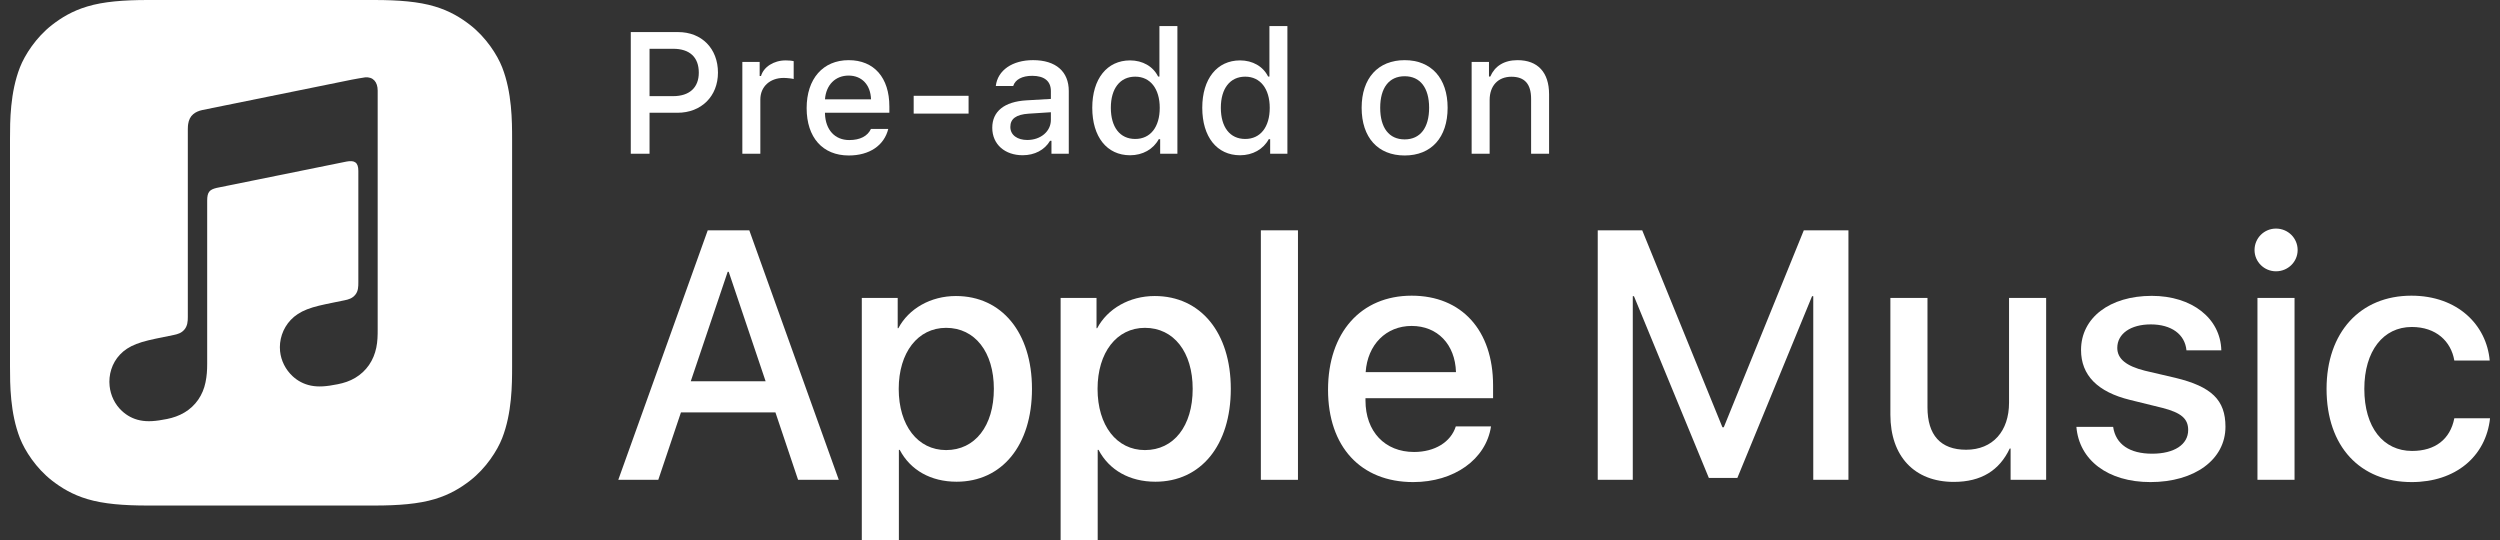 <svg width="125" height="27" viewBox="0 0 125 27" fill="none" xmlns="http://www.w3.org/2000/svg">
<rect x="0" y="0" width="125" height="27" fill="#333333" stroke="none"/>
<g clip-path="url(#clip0_659_1434)">
<path d="M38.771 20.619H34.048L32.914 23.991H30.914L35.387 11.516H37.465L41.939 23.991H39.904L38.771 20.619ZM34.538 19.064H38.281L36.436 13.591H36.384L34.538 19.064Z" fill="white"/>
<path d="M51.599 19.444C51.599 22.271 50.096 24.086 47.829 24.086C46.542 24.086 45.52 23.507 44.987 22.495H44.944V27H43.09V14.896H44.885V16.409H44.919C45.434 15.433 46.533 14.801 47.795 14.801C50.087 14.801 51.599 16.626 51.599 19.444ZM49.693 19.444C49.693 17.603 48.748 16.392 47.306 16.392C45.889 16.392 44.936 17.628 44.936 19.444C44.936 21.277 45.889 22.504 47.306 22.504C48.748 22.504 49.693 21.302 49.693 19.444Z" fill="white"/>
<path d="M61.54 19.444C61.54 22.271 60.038 24.086 57.77 24.086C56.483 24.086 55.461 23.507 54.928 22.495H54.885V27H53.031V14.896H54.826V16.409H54.86C55.376 15.433 56.475 14.801 57.736 14.801C60.029 14.801 61.54 16.626 61.54 19.444ZM59.634 19.444C59.634 17.603 58.689 16.392 57.247 16.392C55.831 16.392 54.878 17.628 54.878 19.444C54.878 21.277 55.831 22.504 57.247 22.504C58.689 22.504 59.634 21.302 59.634 19.444Z" fill="white"/>
<path d="M63.043 11.516H64.898V23.991H63.043V11.516Z" fill="white"/>
<path d="M74.551 21.32C74.301 22.971 72.704 24.104 70.661 24.104C68.033 24.104 66.402 22.331 66.402 19.487C66.402 16.635 68.042 14.784 70.583 14.784C73.082 14.784 74.654 16.513 74.654 19.271V19.91H68.274V20.023C68.274 21.579 69.245 22.599 70.704 22.599C71.734 22.599 72.542 22.107 72.79 21.32H74.551ZM68.283 18.605H72.799C72.756 17.213 71.871 16.297 70.583 16.297C69.304 16.297 68.377 17.231 68.283 18.605Z" fill="white"/>
<path d="M90.663 23.991V14.81H90.603L86.868 23.896H85.442L81.698 14.81H81.639V23.991H79.887V11.516H82.111L86.121 21.363H86.189L90.19 11.516H92.422V23.991H90.663Z" fill="white"/>
<path d="M102.307 23.991H100.53V22.426H100.487C99.972 23.515 99.07 24.095 97.688 24.095C95.722 24.095 94.519 22.816 94.519 20.732V14.896H96.374V20.369C96.374 21.752 97.026 22.487 98.306 22.487C99.645 22.487 100.452 21.553 100.452 20.136V14.896H102.307V23.991Z" fill="white"/>
<path d="M107.589 14.793C109.59 14.793 111.024 15.908 111.066 17.515H109.323C109.246 16.712 108.568 16.22 107.537 16.22C106.533 16.22 105.864 16.686 105.864 17.395C105.864 17.939 106.31 18.302 107.246 18.536L108.766 18.891C110.586 19.331 111.273 20.005 111.273 21.337C111.273 22.98 109.728 24.104 107.521 24.104C105.391 24.104 103.958 23.005 103.82 21.345H105.657C105.787 22.218 106.481 22.685 107.607 22.685C108.714 22.685 109.409 22.227 109.409 21.501C109.409 20.939 109.066 20.637 108.122 20.395L106.507 19.997C104.876 19.599 104.052 18.76 104.052 17.499C104.052 15.891 105.485 14.793 107.589 14.793Z" fill="white"/>
<path d="M112.727 12.502C112.727 11.905 113.207 11.429 113.799 11.429C114.4 11.429 114.882 11.905 114.882 12.502C114.882 13.089 114.401 13.565 113.799 13.565C113.207 13.565 112.727 13.089 112.727 12.502ZM112.873 14.896H114.727V23.991H112.873V14.896Z" fill="white"/>
<path d="M122.716 18.026C122.553 17.066 121.806 16.349 120.587 16.349C119.162 16.349 118.216 17.551 118.216 19.444C118.216 21.381 119.17 22.547 120.604 22.547C121.754 22.547 122.51 21.968 122.716 20.914H124.502C124.296 22.824 122.776 24.104 120.587 24.104C118.011 24.104 116.328 22.331 116.328 19.444C116.328 16.617 118.011 14.784 120.569 14.784C122.887 14.784 124.33 16.254 124.485 18.026L122.716 18.026Z" fill="white"/>
<path d="M25.109 3.368C24.865 2.744 24.302 1.866 23.503 1.246C23.042 0.889 22.492 0.547 21.735 0.322C20.929 0.081 19.937 0 18.701 0H7.404C6.169 0 5.176 0.081 4.37 0.322C3.614 0.547 3.063 0.889 2.602 1.246C1.804 1.866 1.241 2.744 0.997 3.368C0.505 4.626 0.5 6.053 0.5 6.951V18.326C0.5 19.224 0.505 20.651 0.997 21.909C1.241 22.533 1.804 23.412 2.602 24.031C3.063 24.388 3.614 24.73 4.37 24.955C5.176 25.196 6.168 25.277 7.404 25.277H18.701C19.937 25.277 20.929 25.196 21.735 24.955C22.491 24.73 23.042 24.388 23.503 24.031C24.301 23.412 24.864 22.533 25.108 21.909C25.6 20.651 25.605 19.224 25.605 18.326V6.951C25.605 6.053 25.6 4.626 25.109 3.368ZM18.814 17.385C18.749 17.696 18.631 17.989 18.449 18.253C18.267 18.515 18.034 18.73 17.762 18.892C17.487 19.056 17.198 19.149 16.89 19.211C16.311 19.329 15.915 19.355 15.543 19.28C15.185 19.207 14.881 19.041 14.638 18.817C14.277 18.484 14.053 18.035 14.004 17.566C13.946 17.015 14.128 16.427 14.539 15.994C14.746 15.776 15.006 15.603 15.353 15.467C15.716 15.325 16.118 15.24 16.734 15.115C16.896 15.082 17.059 15.049 17.221 15.016C17.435 14.973 17.618 14.918 17.766 14.736C17.914 14.553 17.917 14.334 17.917 14.113L17.917 8.543C17.917 8.117 17.727 8.001 17.323 8.079C17.034 8.135 10.832 9.395 10.832 9.395C10.482 9.48 10.359 9.595 10.359 10.032L10.359 18.194C10.359 18.514 10.342 18.798 10.275 19.119C10.211 19.43 10.092 19.723 9.91 19.986C9.728 20.249 9.495 20.464 9.223 20.625C8.948 20.789 8.659 20.887 8.351 20.95C7.772 21.067 7.377 21.093 7.005 21.018C6.646 20.946 6.342 20.775 6.099 20.55C5.739 20.218 5.529 19.768 5.48 19.299C5.422 18.749 5.589 18.161 6 17.728C6.207 17.509 6.467 17.336 6.814 17.201C7.178 17.059 7.579 16.974 8.195 16.849C8.358 16.816 8.52 16.783 8.682 16.75C8.896 16.706 9.079 16.651 9.227 16.47C9.374 16.288 9.391 16.07 9.391 15.851C9.391 14.124 9.391 6.451 9.391 6.451C9.391 6.324 9.402 6.24 9.409 6.197C9.439 6 9.517 5.83 9.66 5.71C9.778 5.61 9.93 5.541 10.125 5.499L10.128 5.499L17.59 3.983C17.654 3.969 18.194 3.873 18.254 3.868C18.657 3.833 18.884 4.099 18.884 4.532L18.884 16.456C18.884 16.776 18.881 17.065 18.814 17.385Z" fill="white"/>
<path d="M33.905 1.604C35.086 1.604 35.898 2.426 35.898 3.632C35.898 4.82 35.06 5.638 33.876 5.638H32.477V7.686H31.539V1.604H33.905ZM32.477 4.807H33.658C34.466 4.807 34.94 4.386 34.94 3.632C34.94 2.859 34.483 2.439 33.658 2.439H32.477V4.807Z" fill="white"/>
<path d="M37.117 3.096H37.983V3.8H38.051C38.18 3.349 38.687 3.02 39.281 3.02C39.416 3.02 39.587 3.032 39.684 3.058V3.951C39.608 3.926 39.34 3.896 39.181 3.896C38.499 3.896 38.017 4.331 38.017 4.975V7.686H37.117V3.096Z" fill="white"/>
<path d="M44.413 6.447C44.209 7.269 43.48 7.774 42.438 7.774C41.132 7.774 40.332 6.873 40.332 5.406C40.332 3.939 41.149 3.008 42.434 3.008C43.702 3.008 44.468 3.88 44.468 5.322V5.638H41.249V5.689C41.278 6.493 41.743 7.003 42.463 7.003C43.008 7.003 43.38 6.805 43.547 6.447H44.413ZM41.249 4.968H43.551C43.531 4.246 43.095 3.779 42.43 3.779C41.764 3.779 41.3 4.25 41.249 4.968Z" fill="white"/>
<path d="M45.684 5.68V4.79H48.429V5.68H45.684Z" fill="white"/>
<path d="M49.613 6.388C49.613 5.562 50.224 5.085 51.309 5.018L52.544 4.946V4.55C52.544 4.065 52.225 3.791 51.611 3.791C51.108 3.791 50.76 3.977 50.66 4.301H49.79C49.881 3.513 50.618 3.007 51.653 3.007C52.795 3.007 53.439 3.58 53.439 4.55V7.686H52.573V7.041H52.502C52.23 7.5 51.731 7.762 51.133 7.762C50.254 7.762 49.613 7.227 49.613 6.388ZM52.544 5.996V5.612L51.43 5.684C50.802 5.726 50.517 5.941 50.517 6.346C50.517 6.759 50.874 6.999 51.363 6.999C52.041 6.999 52.544 6.565 52.544 5.996Z" fill="white"/>
<path d="M54.613 5.388C54.613 3.938 55.354 3.02 56.505 3.02C57.129 3.02 57.656 3.32 57.904 3.825H57.971V1.304H58.87V7.686H58.008V6.961H57.937C57.665 7.463 57.133 7.763 56.505 7.763C55.345 7.763 54.613 6.843 54.613 5.388ZM55.542 5.388C55.542 6.363 55.999 6.948 56.761 6.948C57.519 6.948 57.987 6.354 57.987 5.393C57.987 4.436 57.514 3.833 56.761 3.833C56.003 3.833 55.542 4.423 55.542 5.388Z" fill="white"/>
<path d="M60.113 5.388C60.113 3.938 60.854 3.02 62.005 3.02C62.629 3.02 63.156 3.32 63.404 3.825H63.471V1.304H64.37V7.686H63.508V6.961H63.437C63.165 7.463 62.633 7.763 62.005 7.763C60.845 7.763 60.113 6.843 60.113 5.388ZM61.042 5.388C61.042 6.363 61.499 6.948 62.261 6.948C63.019 6.948 63.487 6.354 63.487 5.393C63.487 4.436 63.014 3.833 62.261 3.833C61.503 3.833 61.042 4.423 61.042 5.388Z" fill="white"/>
<path d="M68.082 5.388C68.082 3.909 68.903 3.008 70.233 3.008C71.56 3.008 72.381 3.909 72.381 5.388C72.381 6.877 71.565 7.774 70.233 7.774C68.897 7.774 68.082 6.877 68.082 5.388ZM71.456 5.388C71.456 4.394 71.012 3.812 70.233 3.812C69.451 3.812 69.01 4.394 69.01 5.388C69.01 6.392 69.451 6.97 70.233 6.97C71.012 6.97 71.456 6.388 71.456 5.388Z" fill="white"/>
<path d="M73.582 3.096H74.449V3.825H74.515C74.738 3.315 75.19 3.008 75.877 3.008C76.894 3.008 77.454 3.623 77.454 4.715V7.686H76.555V4.942C76.555 4.204 76.236 3.837 75.571 3.837C74.905 3.837 74.482 4.285 74.482 5.001V7.686H73.582V3.096Z" fill="white"/>
</g>
<defs>
<clipPath id="clip0_659_1434">
<rect width="124" height="27" fill="white" transform="translate(0.5)"/>
</clipPath>
</defs>
</svg>
